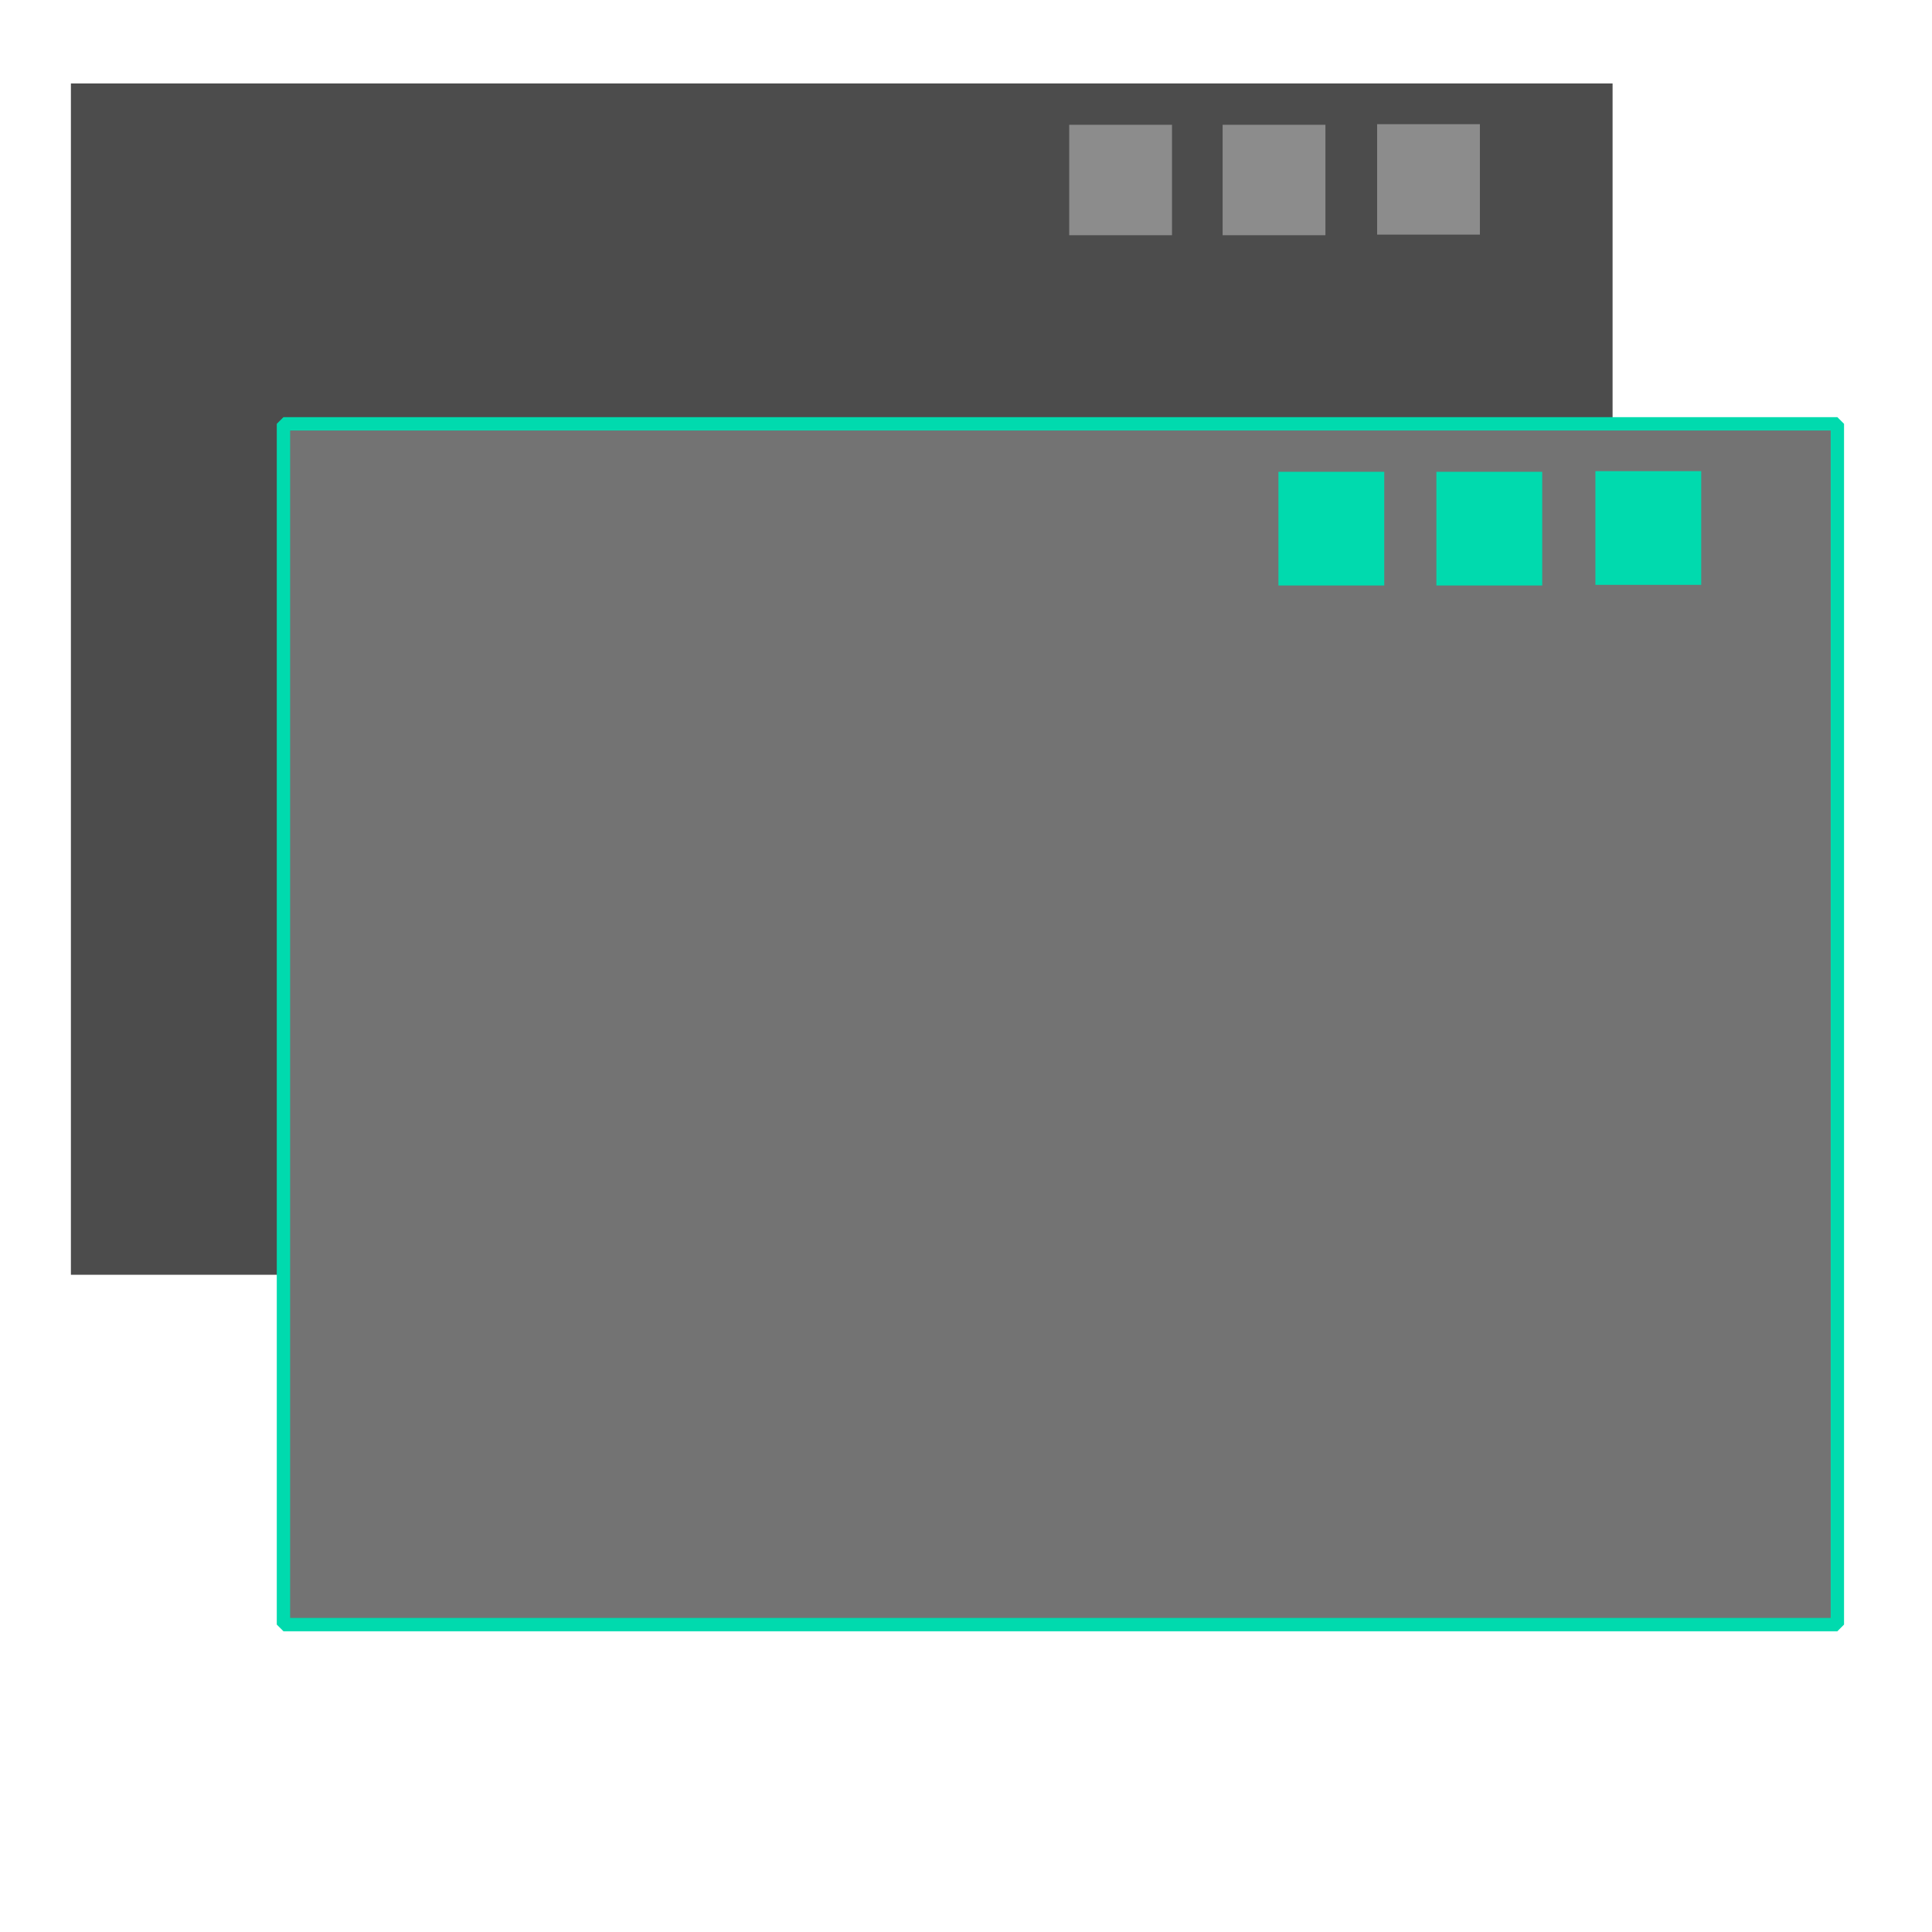 <?xml version="1.0" standalone="no"?>
<!DOCTYPE svg PUBLIC "-//W3C//DTD SVG 20010904//EN" "http://www.w3.org/TR/2001/REC-SVG-20010904/DTD/svg10.dtd">
<!-- Created using Karbon, part of Calligra: http://www.calligra.org/karbon -->
<svg xmlns="http://www.w3.org/2000/svg" xmlns:xlink="http://www.w3.org/1999/xlink" width="38.4pt" height="38.4pt">
<defs/>
<g id="layer1">
  <rect id="rect907" transform="translate(1.879, 2.212)" fill="#4c4c4c" width="30.642pt" height="23.678pt"/>
  <rect id="rect914" transform="translate(5.361, 9.176)" fill="none" width="3.36pt" height="2.476pt"/>
  <path id="path3290" transform="translate(6, 20.311)" fill="none" d="M0 0"/>
  <path id="path3292" transform="translate(5.361, 7.435)" fill="none" d="M0 0"/>
  <path id="path3294" transform="translate(9.413, 20)" fill="none" d="M0 0"/>
  <path id="path3296" transform="translate(9.413, 26)" fill="none" d="M0 0"/>
  <path id="path3303" transform="translate(40.182, 3.953)" fill="none" d="M0 0"/>
  <path id="path3305" transform="translate(34.615, 3.953)" fill="none" d="M0 0"/>
  <path id="path3307" transform="translate(30.79, 3.953)" fill="none" d="M0 0"/>
  <path id="path3311" transform="translate(27.5, 44.5)" fill="none" d="M0 0"/>
  <path id="path3313" transform="translate(27.5, 3.5)" fill="none" d="M0 0"/>
  <path id="path3315" transform="translate(2, 24)" fill="none" d="M0 0"/>
  <path id="path3317" transform="translate(22.351, 14.194)" fill="none" d="M0 0"/>
  <rect id="rect9071" transform="translate(7.512, 11.232)" fill="#737373" stroke="#00daae" stroke-width="0.354" stroke-linecap="square" stroke-linejoin="miter" stroke-miterlimit="0" width="30.885pt" height="23.866pt"/>
  <rect id="rect9141" transform="translate(35.091, 28.636)" fill="none" width="3.86pt" height="2.844pt"/>
  <path id="path32901" transform="translate(35.091, 33.948)" fill="none" d="M0 0"/>
  <path id="path32921" transform="translate(35.091, 26.636)" fill="none" d="M0 0"/>
  <path id="path32941" transform="translate(38.504, 33.636)" fill="none" d="M0 0"/>
  <path id="path32961" transform="translate(38.504, 39.636)" fill="none" d="M0 0"/>
  <path id="path33031" transform="translate(75.091, 22.636)" fill="none" d="M0 0"/>
  <path id="path33051" transform="translate(68.697, 22.636)" fill="none" d="M0 0"/>
  <path id="path33071" transform="translate(64.302, 22.636)" fill="none" d="M0 0"/>
  <path id="path33151" transform="translate(31.091, 37.636)" fill="none" d="M0 0"/>
  <path id="path33171" transform="translate(77.091, 37.636)" fill="none" d="M0 0"/>
  <rect id="rect9071" transform="translate(42.28, 12.486)" fill="#00daae" width="2.103pt" height="2.26pt"/>
  <rect id="rect9072" transform="translate(38.066, 12.503)" fill="#00daae" width="2.103pt" height="2.26pt"/>
  <rect id="rect9073" transform="translate(33.88, 12.503)" fill="#00daae" width="2.103pt" height="2.26pt"/>
  <rect id="rect9074" transform="translate(36.495, 3.291)" fill="#8c8c8c" width="2.043pt" height="2.195pt"/>
  <rect id="rect9075" transform="translate(32.401, 3.307)" fill="#8c8c8c" width="2.043pt" height="2.195pt"/>
  <rect id="rect9076" transform="translate(28.335, 3.307)" fill="#8c8c8c" width="2.043pt" height="2.195pt"/>
 </g>
</svg>
